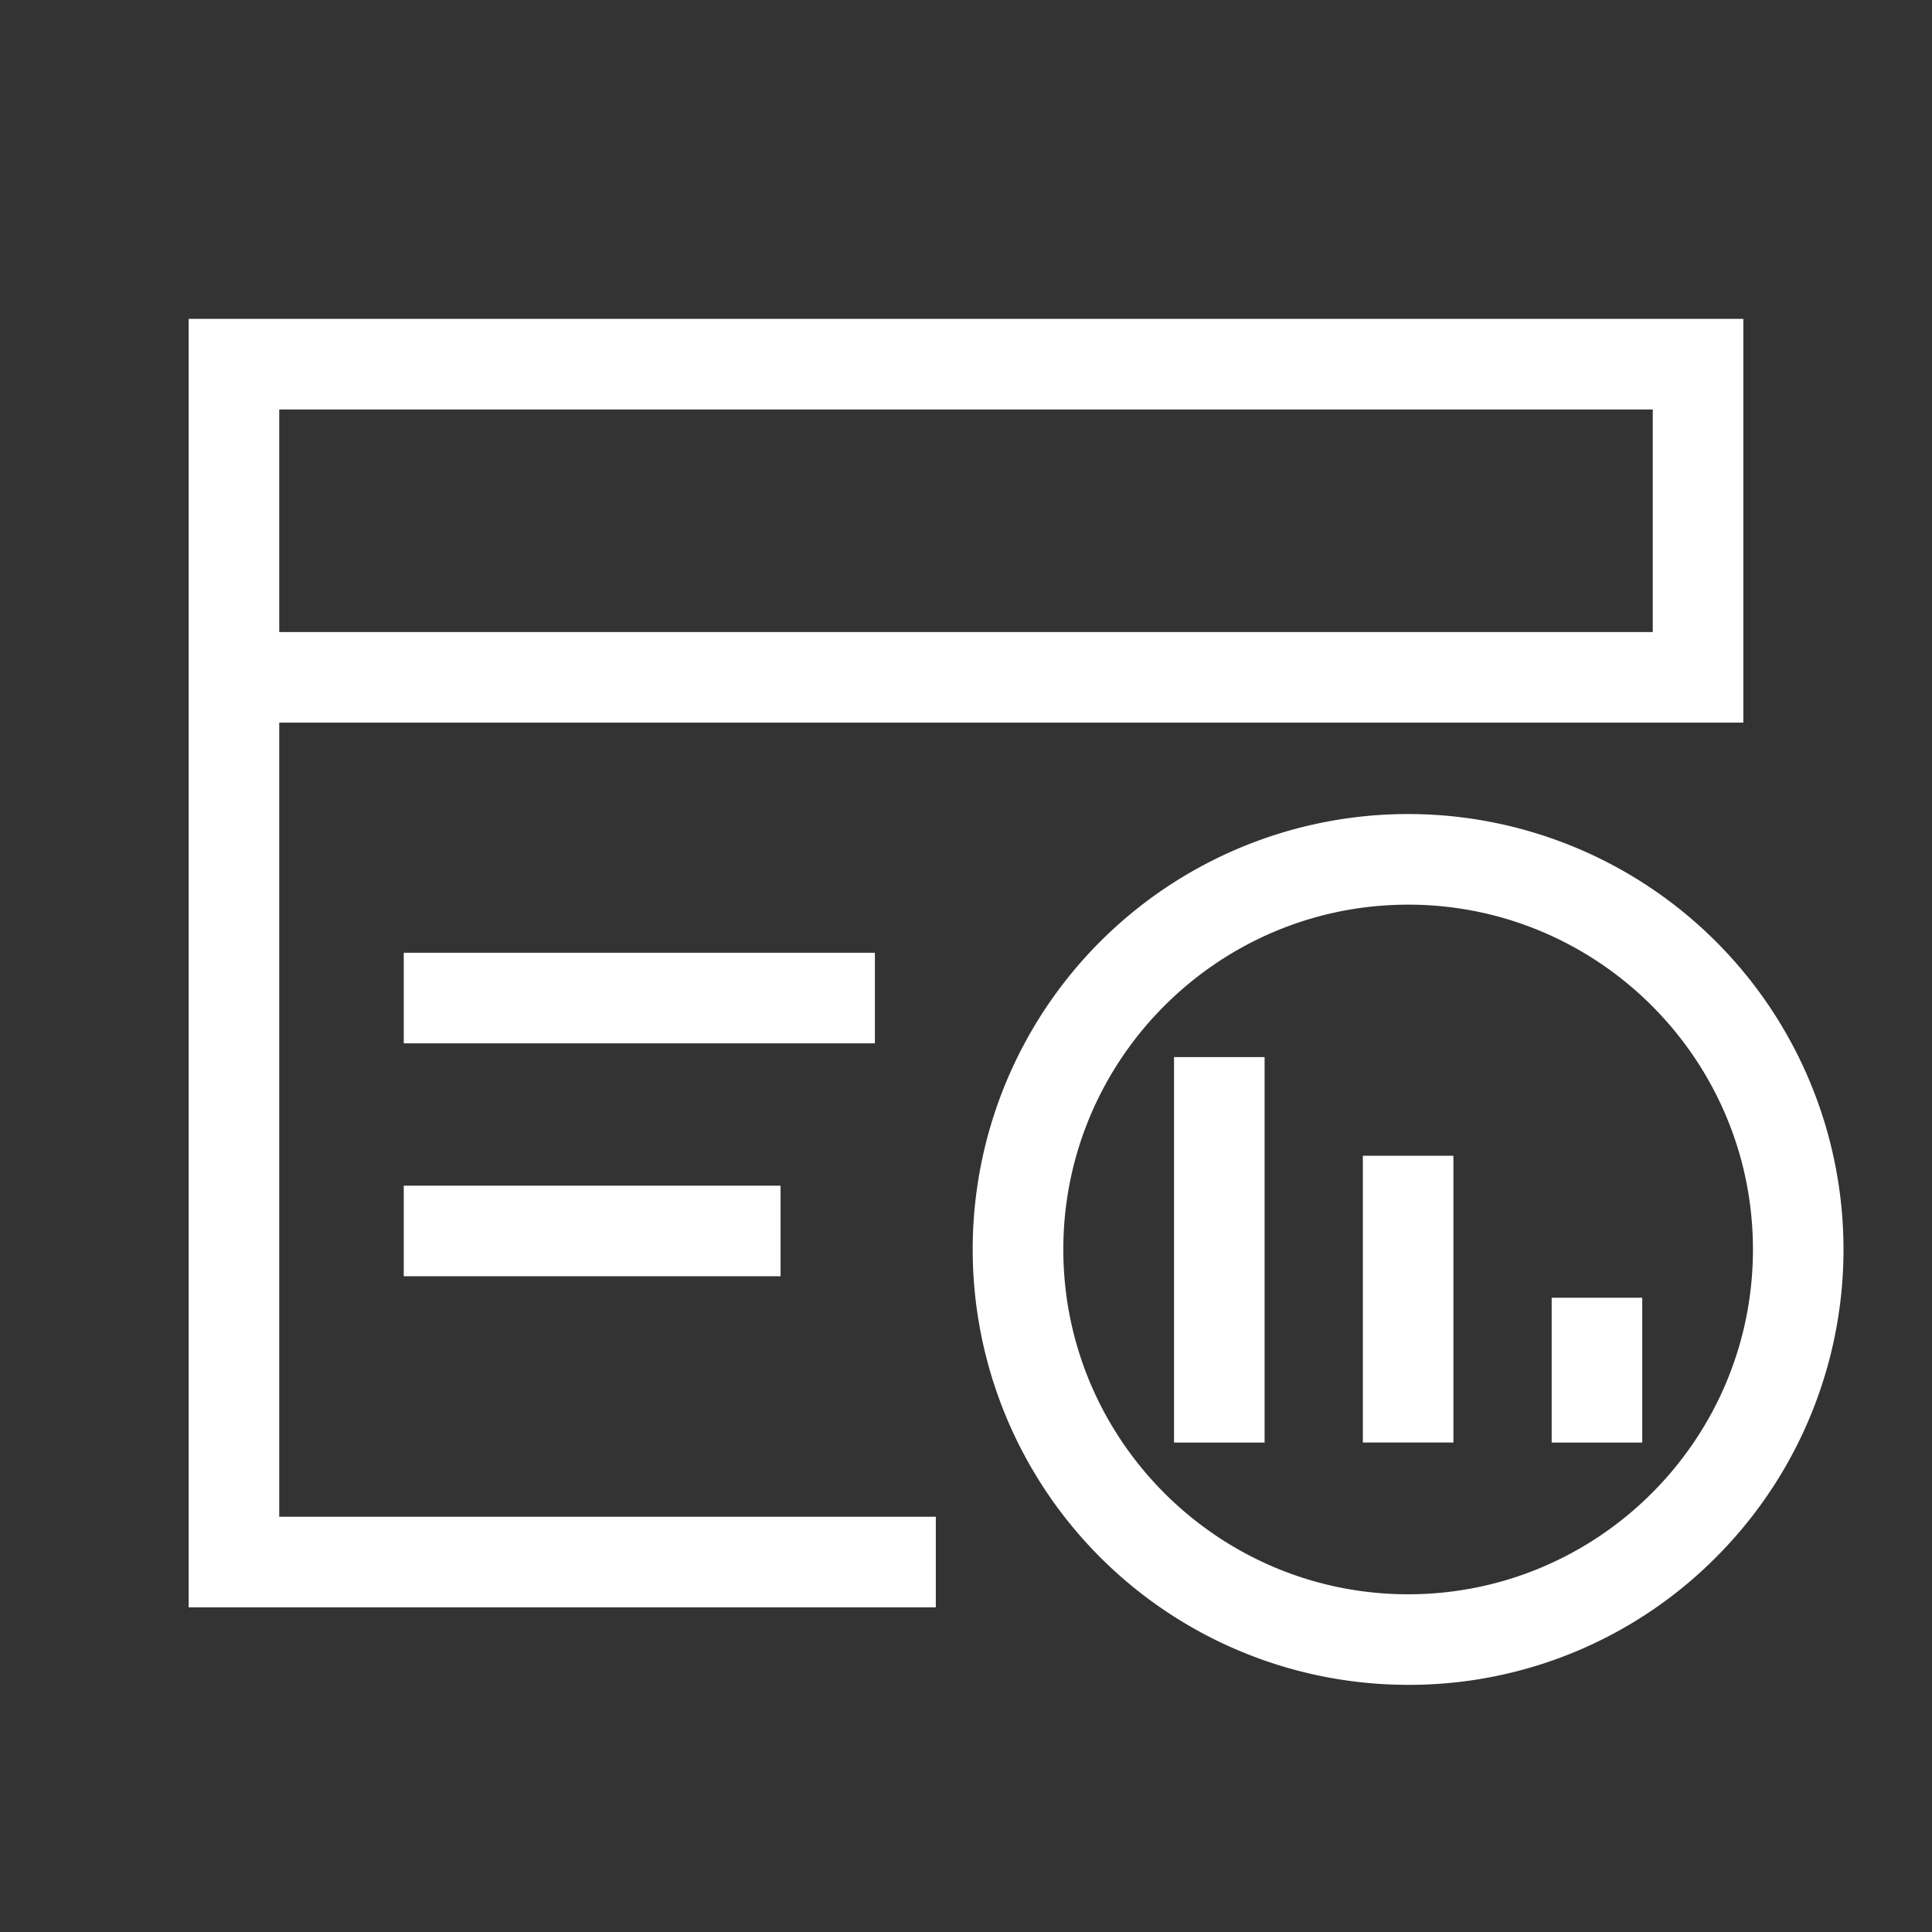 <?xml version="1.0" standalone="no"?><!DOCTYPE svg PUBLIC "-//W3C//DTD SVG 1.1//EN" "http://www.w3.org/Graphics/SVG/1.1/DTD/svg11.dtd"><svg class="icon" width="128px" height="128.00px" viewBox="0 0 1024 1024" version="1.1" xmlns="http://www.w3.org/2000/svg"><rect x="0" y="0" width="1024" height="1024" fill="#333333" stroke="none"/><path fill="#ffffff" d="M496 851.91H100V169.04h824V359h-48V217.04H148v586.87h348v48zM924 383H100V169h824z m-776-48h728V217H148zM214 504.98h249.71v48H214zM214 628.43h199.71v48H214zM622.26 560.28h48v204.3h-48zM722.34 612.56h48v152.01h-48zM822.42 687.83h48v76.75h-48zM746.34 893a230.77 230.77 0 1 1 163.17-67.6A229.21 229.21 0 0 1 746.34 893z m0-413.51c-100.77 0-182.76 82-182.76 182.75S645.57 845 746.34 845 929.1 763 929.1 662.23s-81.99-182.75-182.76-182.75z" /></svg>